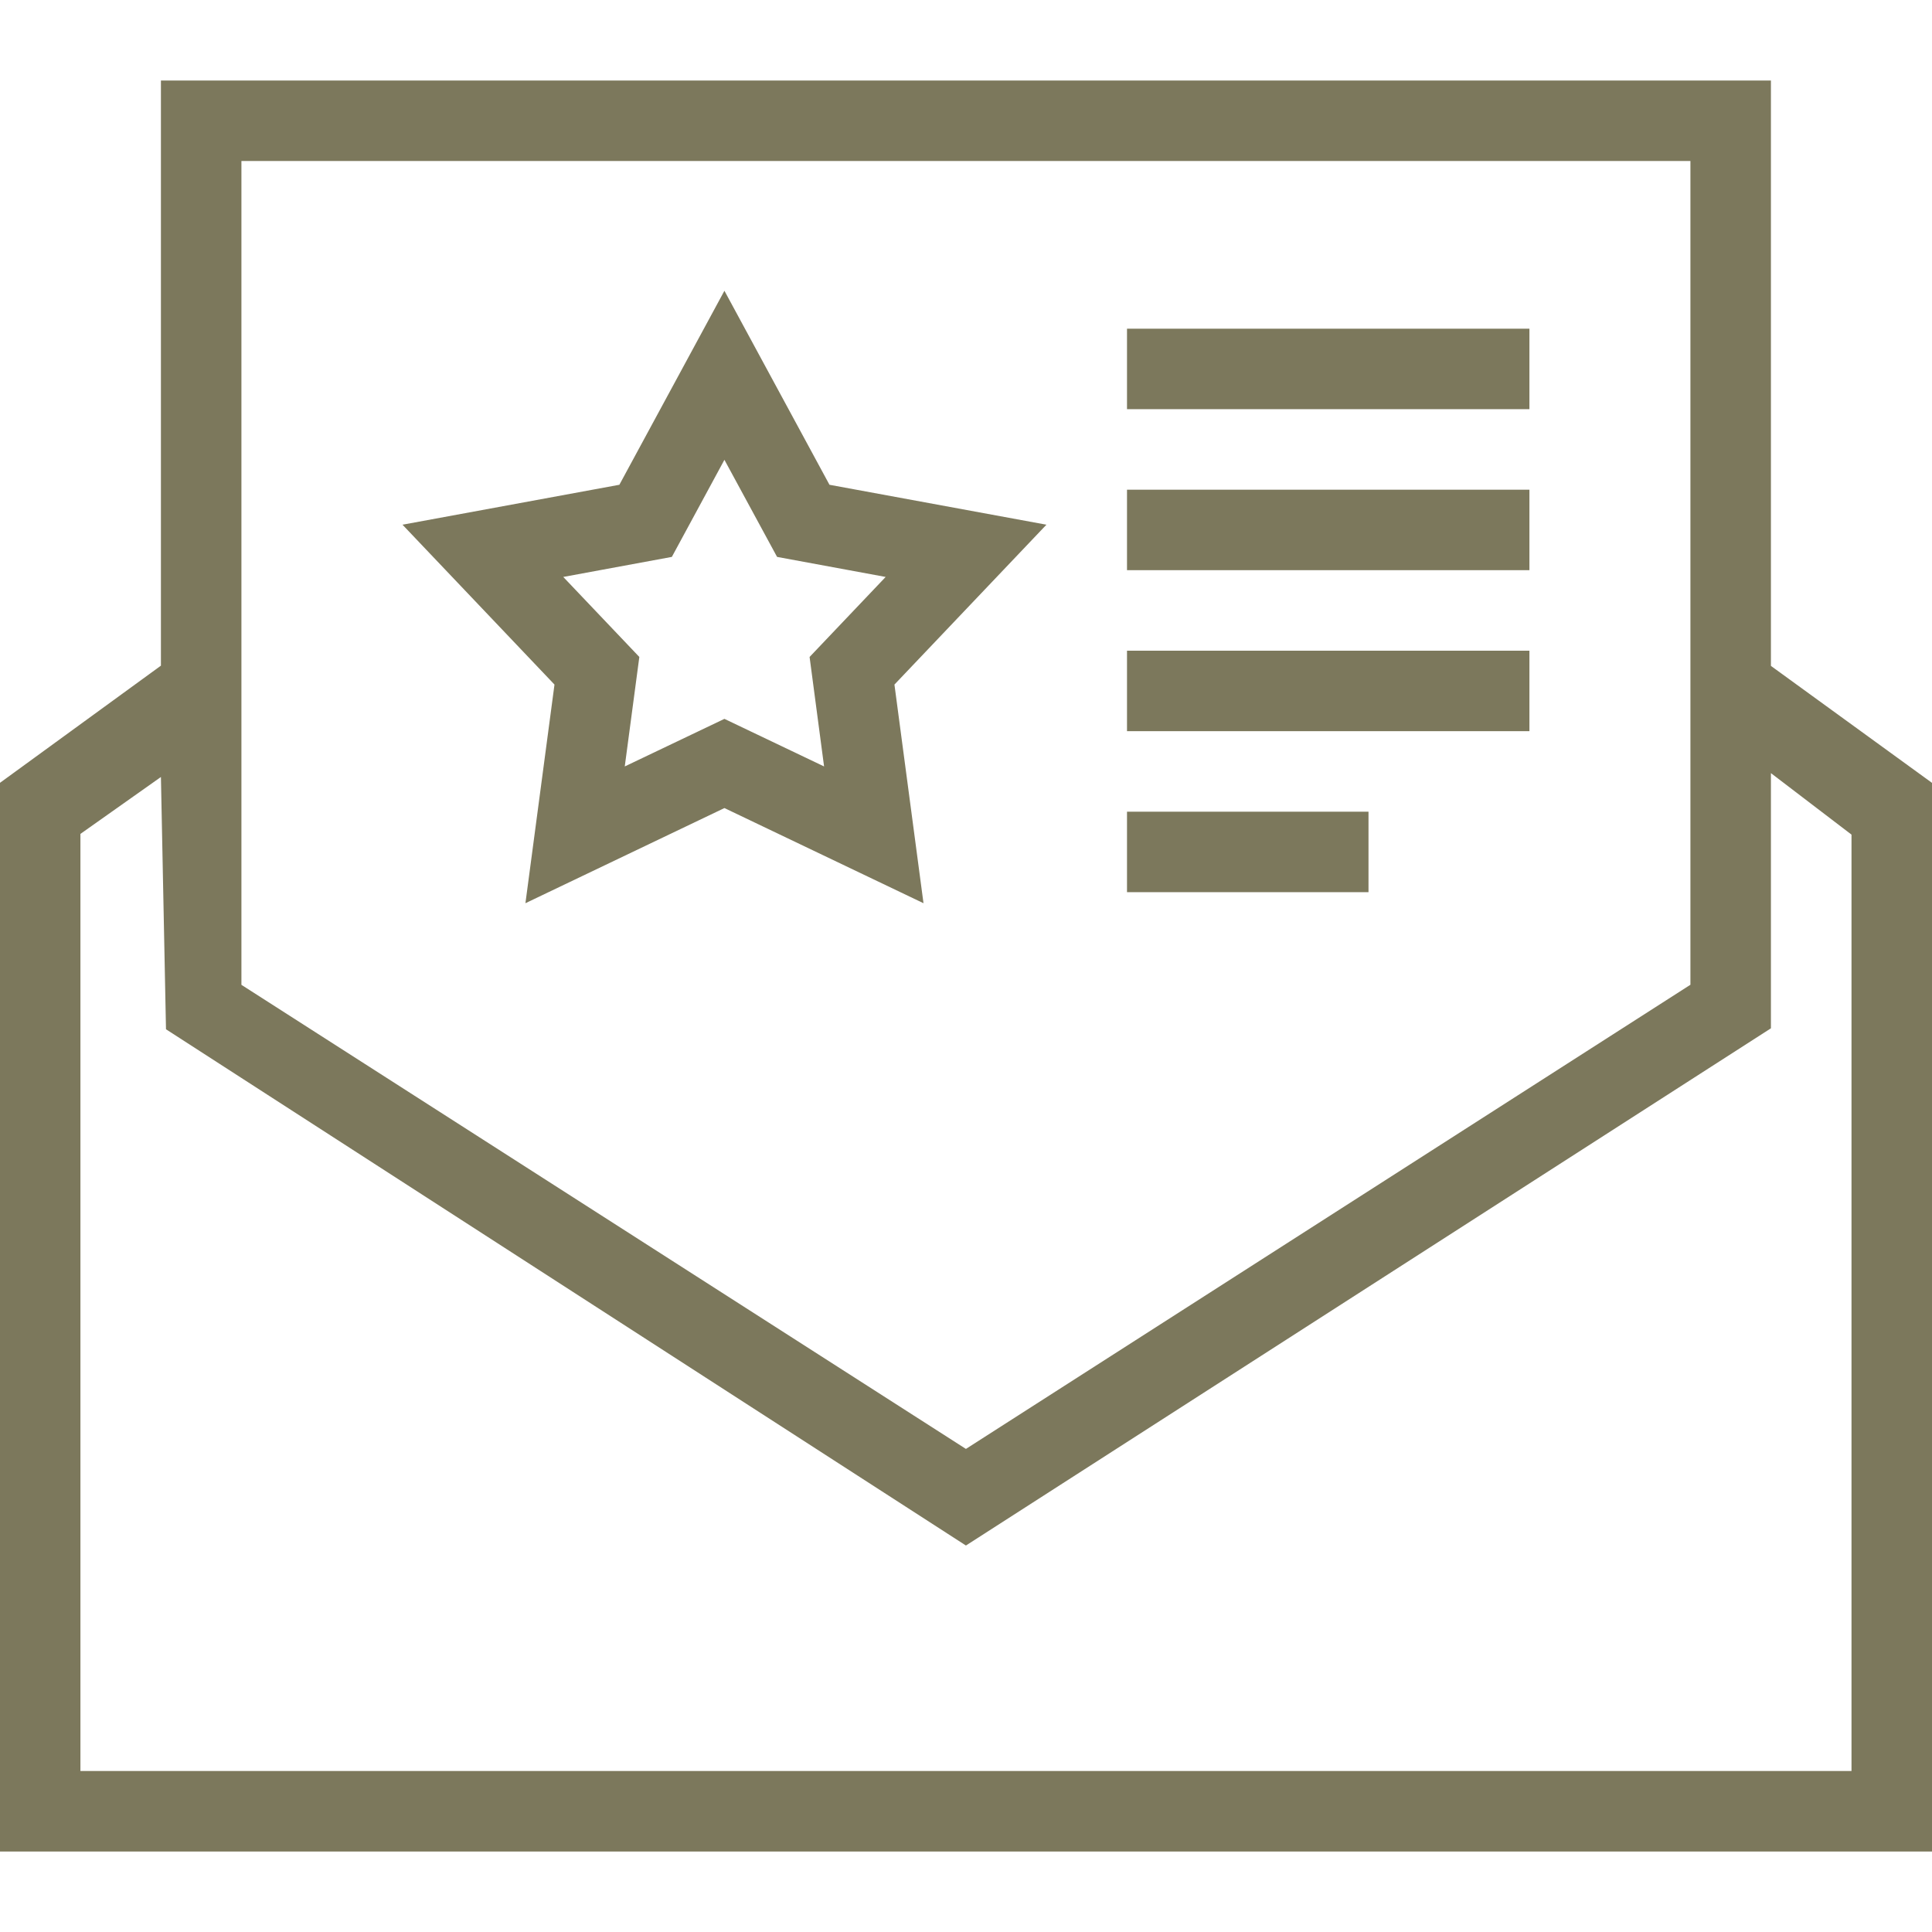 <svg width="24" height="24" xmlns="http://www.w3.org/2000/svg" fill-rule="evenodd" fill="#7c785c" clip-rule="evenodd"><path d="M1.999 1v7.269l-2 1.456v13.275h24.001v-13.275l-2.001-1.453v-7.272h-20zm1 11.234v-10.234h18v10.233l-9 5.766-9-5.765zm19 .54v-3.17l1.001.764v11.632h-22.001v-11.641l1-.707.063 3.134 9.937 6.413 10-6.425zm-14.305-6.752l-2.694.496 1.888 1.986-.361 2.716 2.472-1.182 2.473 1.182-.361-2.716 1.888-1.986-2.695-.496-1.305-2.41-1.305 2.41zm.248 2.139l-.945-.994 1.349-.249.653-1.206.654 1.206 1.349.249-.945.994.18 1.36-1.238-.591-1.238.591.181-1.36zm6.058-3.078h4.999v-1h-4.999v1zm0 2h4.999v-1h-4.999v1zm0 2h4.999v-1h-4.999v1zm0 2h3v-1h-3v1z"/></svg>